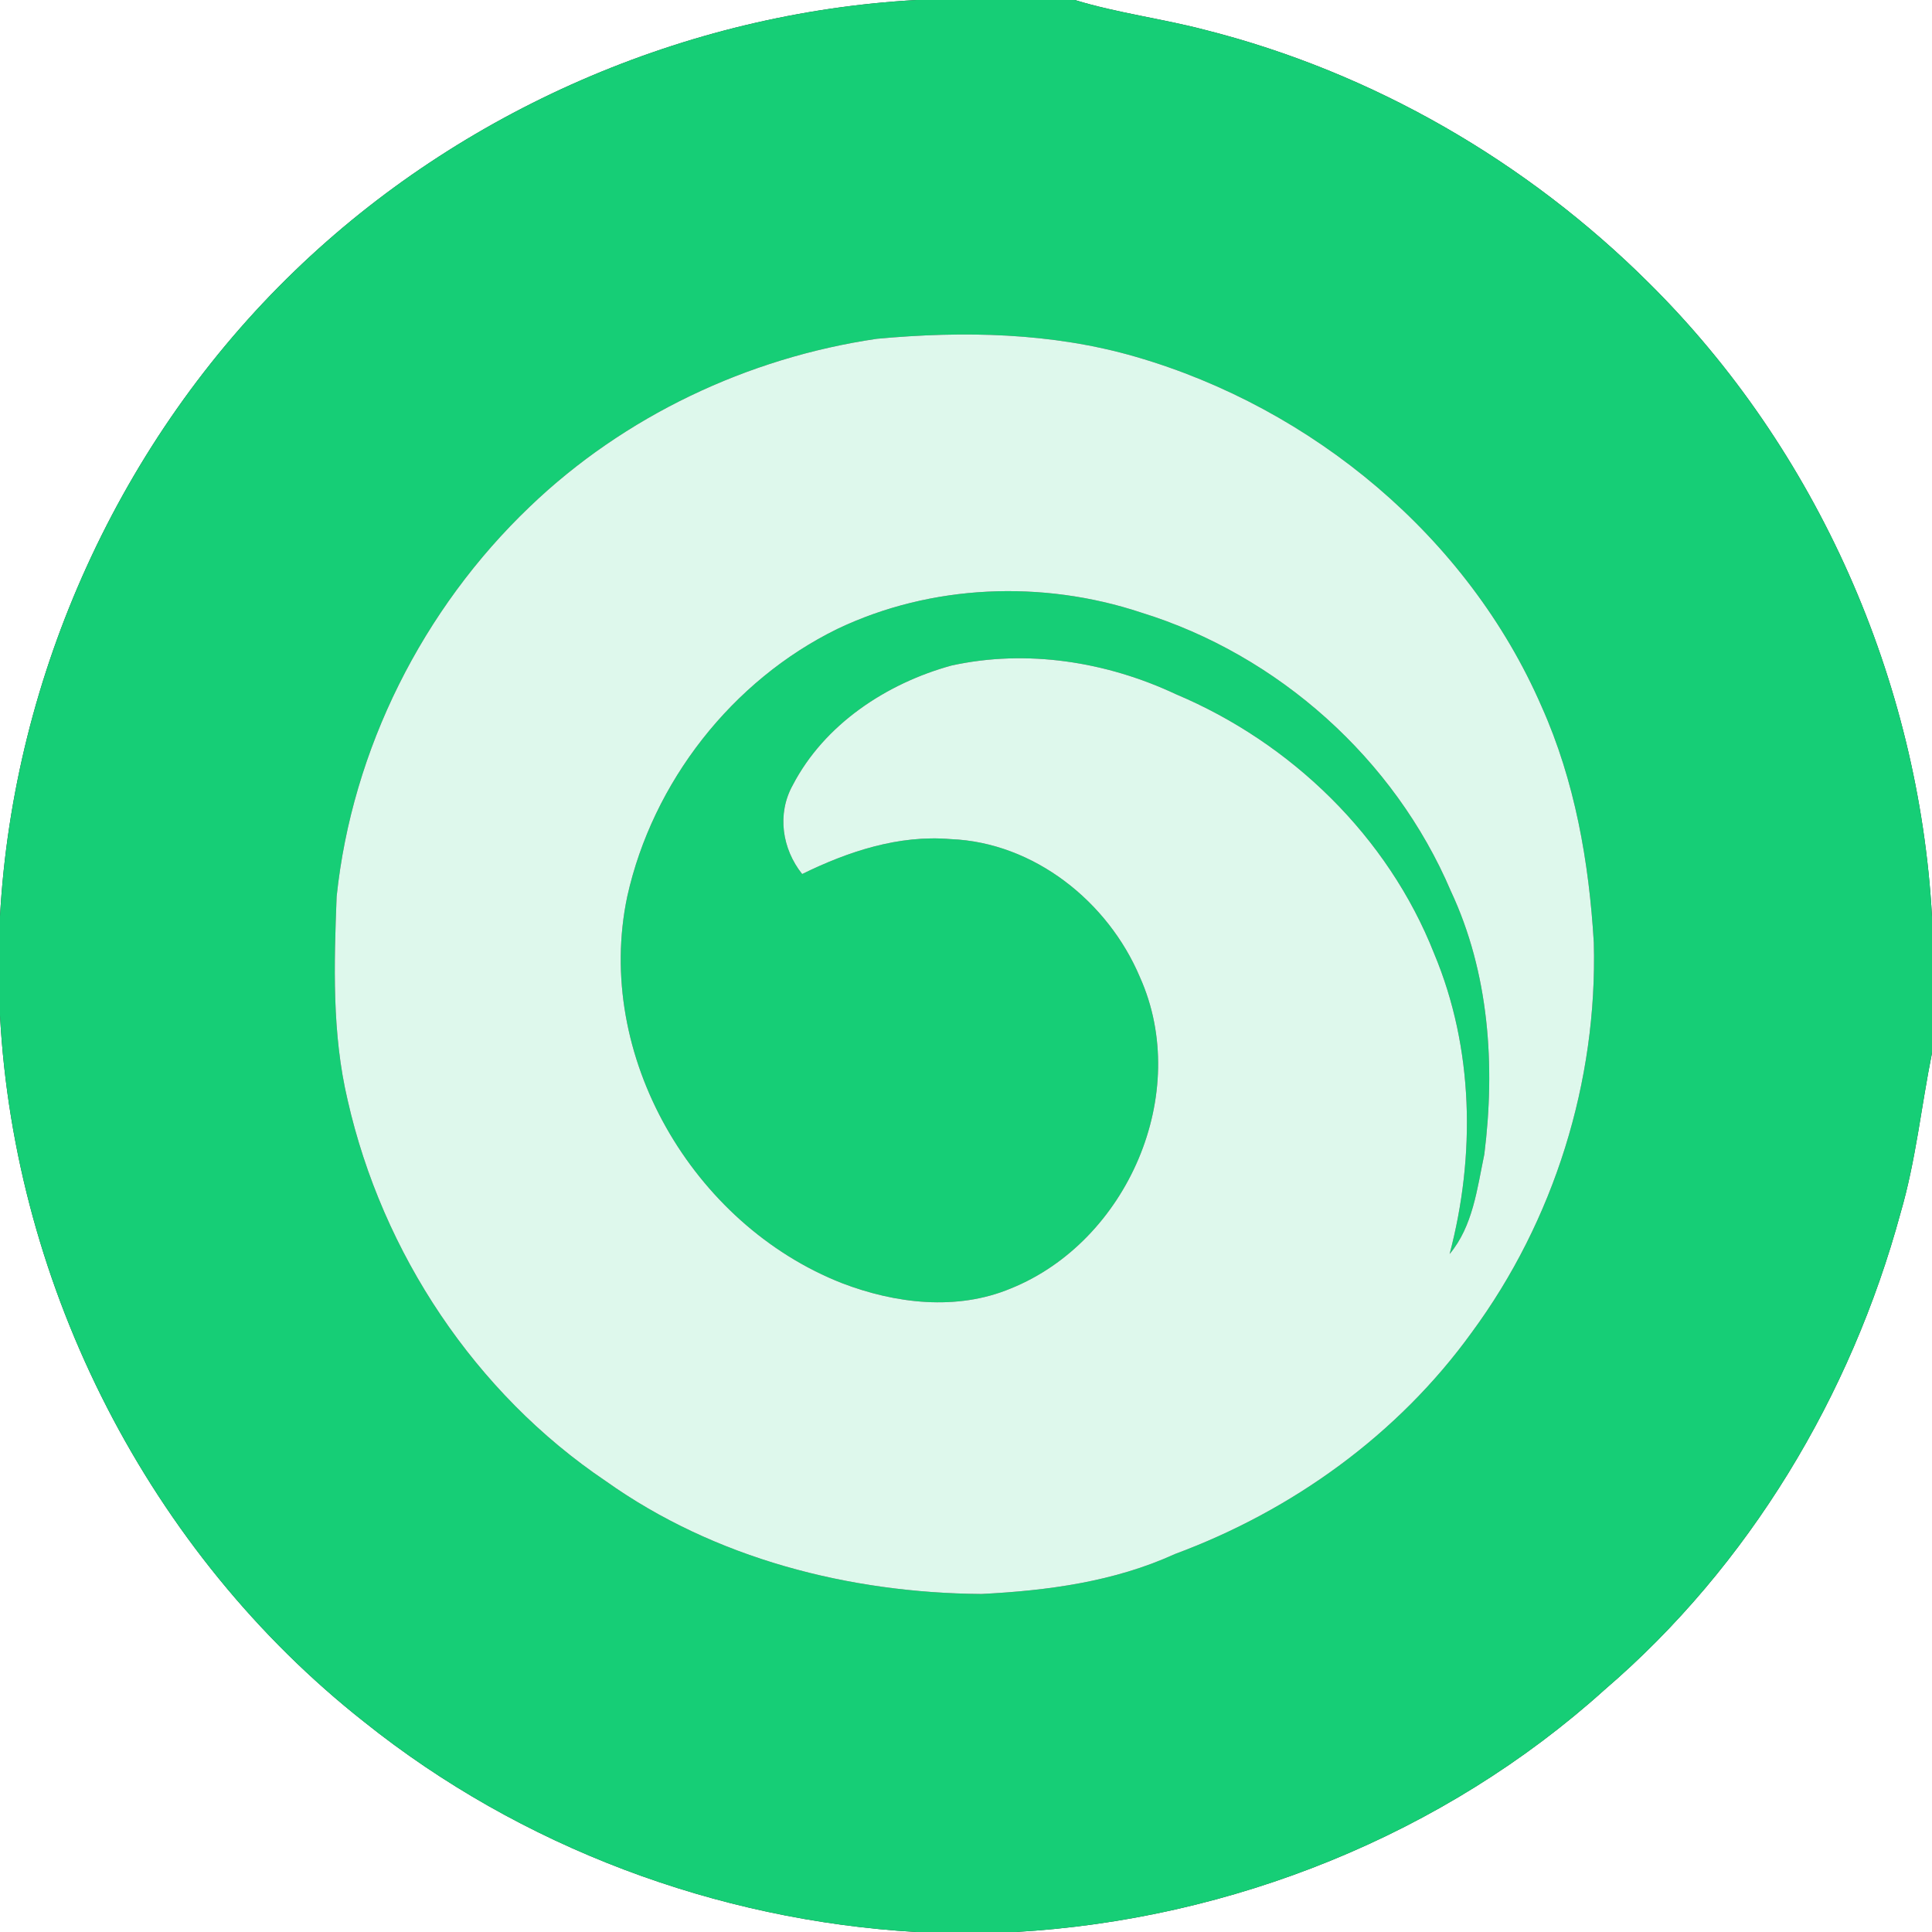 <?xml version="1.0" encoding="UTF-8" ?>
<!DOCTYPE svg PUBLIC "-//W3C//DTD SVG 1.1//EN" "http://www.w3.org/Graphics/SVG/1.1/DTD/svg11.dtd">
<svg width="250pt" height="250pt" viewBox="0 0 250 250" version="1.1" xmlns="http://www.w3.org/2000/svg">
<rect x="0" y="0" width="250" height="250" fill="#333333" stroke="none"/>
<g id="#ffffffff">
<path fill="#ffffff" opacity="1.00" d=" M 0.00 0.00 L 118.59 0.00 C 88.74 1.66 59.64 14.29 38.13 35.06 C 15.55 56.82 1.74 87.29 0.00 118.58 L 0.00 0.00 Z" />
<path fill="#ffffff" opacity="1.00" d=" M 139.08 0.00 L 250.00 0.00 L 250.00 118.59 C 248.30 88.04 235.14 58.18 213.38 36.63 C 197.60 20.91 177.64 9.36 156.02 3.89 C 150.42 2.41 144.63 1.70 139.08 0.00 Z" />
<path fill="#ffffff" opacity="1.00" d=" M 0.00 131.41 C 1.90 166.70 19.33 200.92 47.13 222.82 C 67.37 239.02 92.72 248.50 118.57 250.00 L 0.00 250.00 L 0.00 131.41 Z" />
<path fill="#ffffff" opacity="1.00" d=" M 245.93 156.96 C 247.91 150.19 248.61 143.15 250.00 136.25 L 250.00 250.00 L 131.41 250.00 C 159.36 248.40 186.84 237.42 207.66 218.63 C 226.32 202.62 239.51 180.62 245.93 156.96 Z" />
</g>
<g id="#16ce76ff">
<path fill="#16ce76" opacity="1.00" d=" M 118.59 0.00 L 139.08 0.00 C 144.63 1.70 150.42 2.41 156.02 3.89 C 177.64 9.36 197.60 20.91 213.38 36.63 C 235.14 58.18 248.30 88.04 250.00 118.59 L 250.00 136.25 C 248.61 143.15 247.91 150.19 245.93 156.96 C 239.51 180.62 226.32 202.62 207.66 218.63 C 186.84 237.42 159.36 248.40 131.41 250.00 L 118.57 250.00 C 92.72 248.50 67.37 239.02 47.13 222.82 C 19.33 200.92 1.90 166.70 0.00 131.41 L 0.00 118.58 C 1.74 87.29 15.55 56.82 38.13 35.06 C 59.64 14.29 88.74 1.66 118.59 0.00 M 113.46 43.84 C 96.75 46.29 80.77 53.85 68.56 65.56 C 54.71 78.78 45.55 96.95 43.56 116.02 C 43.22 124.80 42.95 133.72 44.98 142.34 C 49.47 162.17 61.50 180.29 78.41 191.67 C 92.48 201.68 109.89 206.13 127.00 206.26 C 135.55 205.83 144.18 204.68 152.04 201.09 C 167.24 195.46 180.92 185.61 190.44 172.42 C 201.10 157.96 206.72 139.94 206.24 121.99 C 205.62 111.53 203.79 101.06 199.49 91.44 C 189.95 69.47 169.83 52.80 146.97 46.17 C 136.10 43.01 124.64 42.81 113.46 43.84 Z" />
<path fill="#16ce76" opacity="1.00" d=" M 108.34 81.39 C 120.51 75.58 134.90 75.03 147.65 79.26 C 165.38 84.73 180.45 98.20 187.73 115.29 C 192.70 125.88 193.51 137.89 192.07 149.37 C 191.14 153.81 190.60 158.66 187.58 162.27 C 190.94 149.55 190.71 135.64 185.58 123.40 C 179.61 108.25 167.10 96.12 152.16 89.83 C 143.17 85.61 132.88 83.98 123.12 86.12 C 114.71 88.43 106.67 93.73 102.58 101.60 C 100.51 105.32 101.20 109.85 103.80 113.10 C 109.75 110.18 116.29 108.01 123.01 108.58 C 133.80 109.01 143.38 116.67 147.50 126.43 C 154.25 141.46 145.88 160.64 130.79 166.73 C 123.81 169.65 115.86 168.69 108.95 166.04 C 89.64 158.45 76.83 136.55 81.17 115.99 C 84.46 101.21 94.73 88.06 108.34 81.39 Z" />
</g>
<g id="#def8ecff">
<path fill="#def8ec" opacity="1.00" d=" M 113.46 43.84 C 124.64 42.81 136.10 43.01 146.97 46.17 C 169.83 52.80 189.95 69.47 199.49 91.44 C 203.79 101.06 205.62 111.53 206.24 121.99 C 206.72 139.94 201.10 157.96 190.44 172.42 C 180.92 185.61 167.24 195.46 152.04 201.09 C 144.18 204.68 135.55 205.83 127.00 206.26 C 109.89 206.13 92.48 201.68 78.41 191.67 C 61.50 180.29 49.47 162.17 44.98 142.34 C 42.95 133.72 43.22 124.80 43.56 116.02 C 45.55 96.95 54.71 78.78 68.56 65.56 C 80.77 53.85 96.75 46.29 113.46 43.84 M 108.34 81.39 C 94.73 88.06 84.46 101.21 81.17 115.99 C 76.83 136.55 89.64 158.45 108.95 166.04 C 115.86 168.69 123.81 169.65 130.79 166.73 C 145.88 160.64 154.25 141.46 147.50 126.43 C 143.38 116.67 133.80 109.01 123.01 108.58 C 116.29 108.01 109.75 110.18 103.80 113.10 C 101.20 109.85 100.51 105.32 102.58 101.60 C 106.67 93.73 114.71 88.43 123.12 86.12 C 132.88 83.98 143.17 85.61 152.16 89.83 C 167.10 96.12 179.61 108.25 185.58 123.40 C 190.71 135.64 190.94 149.55 187.58 162.27 C 190.60 158.66 191.14 153.81 192.07 149.37 C 193.51 137.89 192.70 125.88 187.73 115.29 C 180.45 98.20 165.38 84.73 147.65 79.26 C 134.90 75.03 120.51 75.58 108.34 81.39 Z" />
</g>
</svg>
